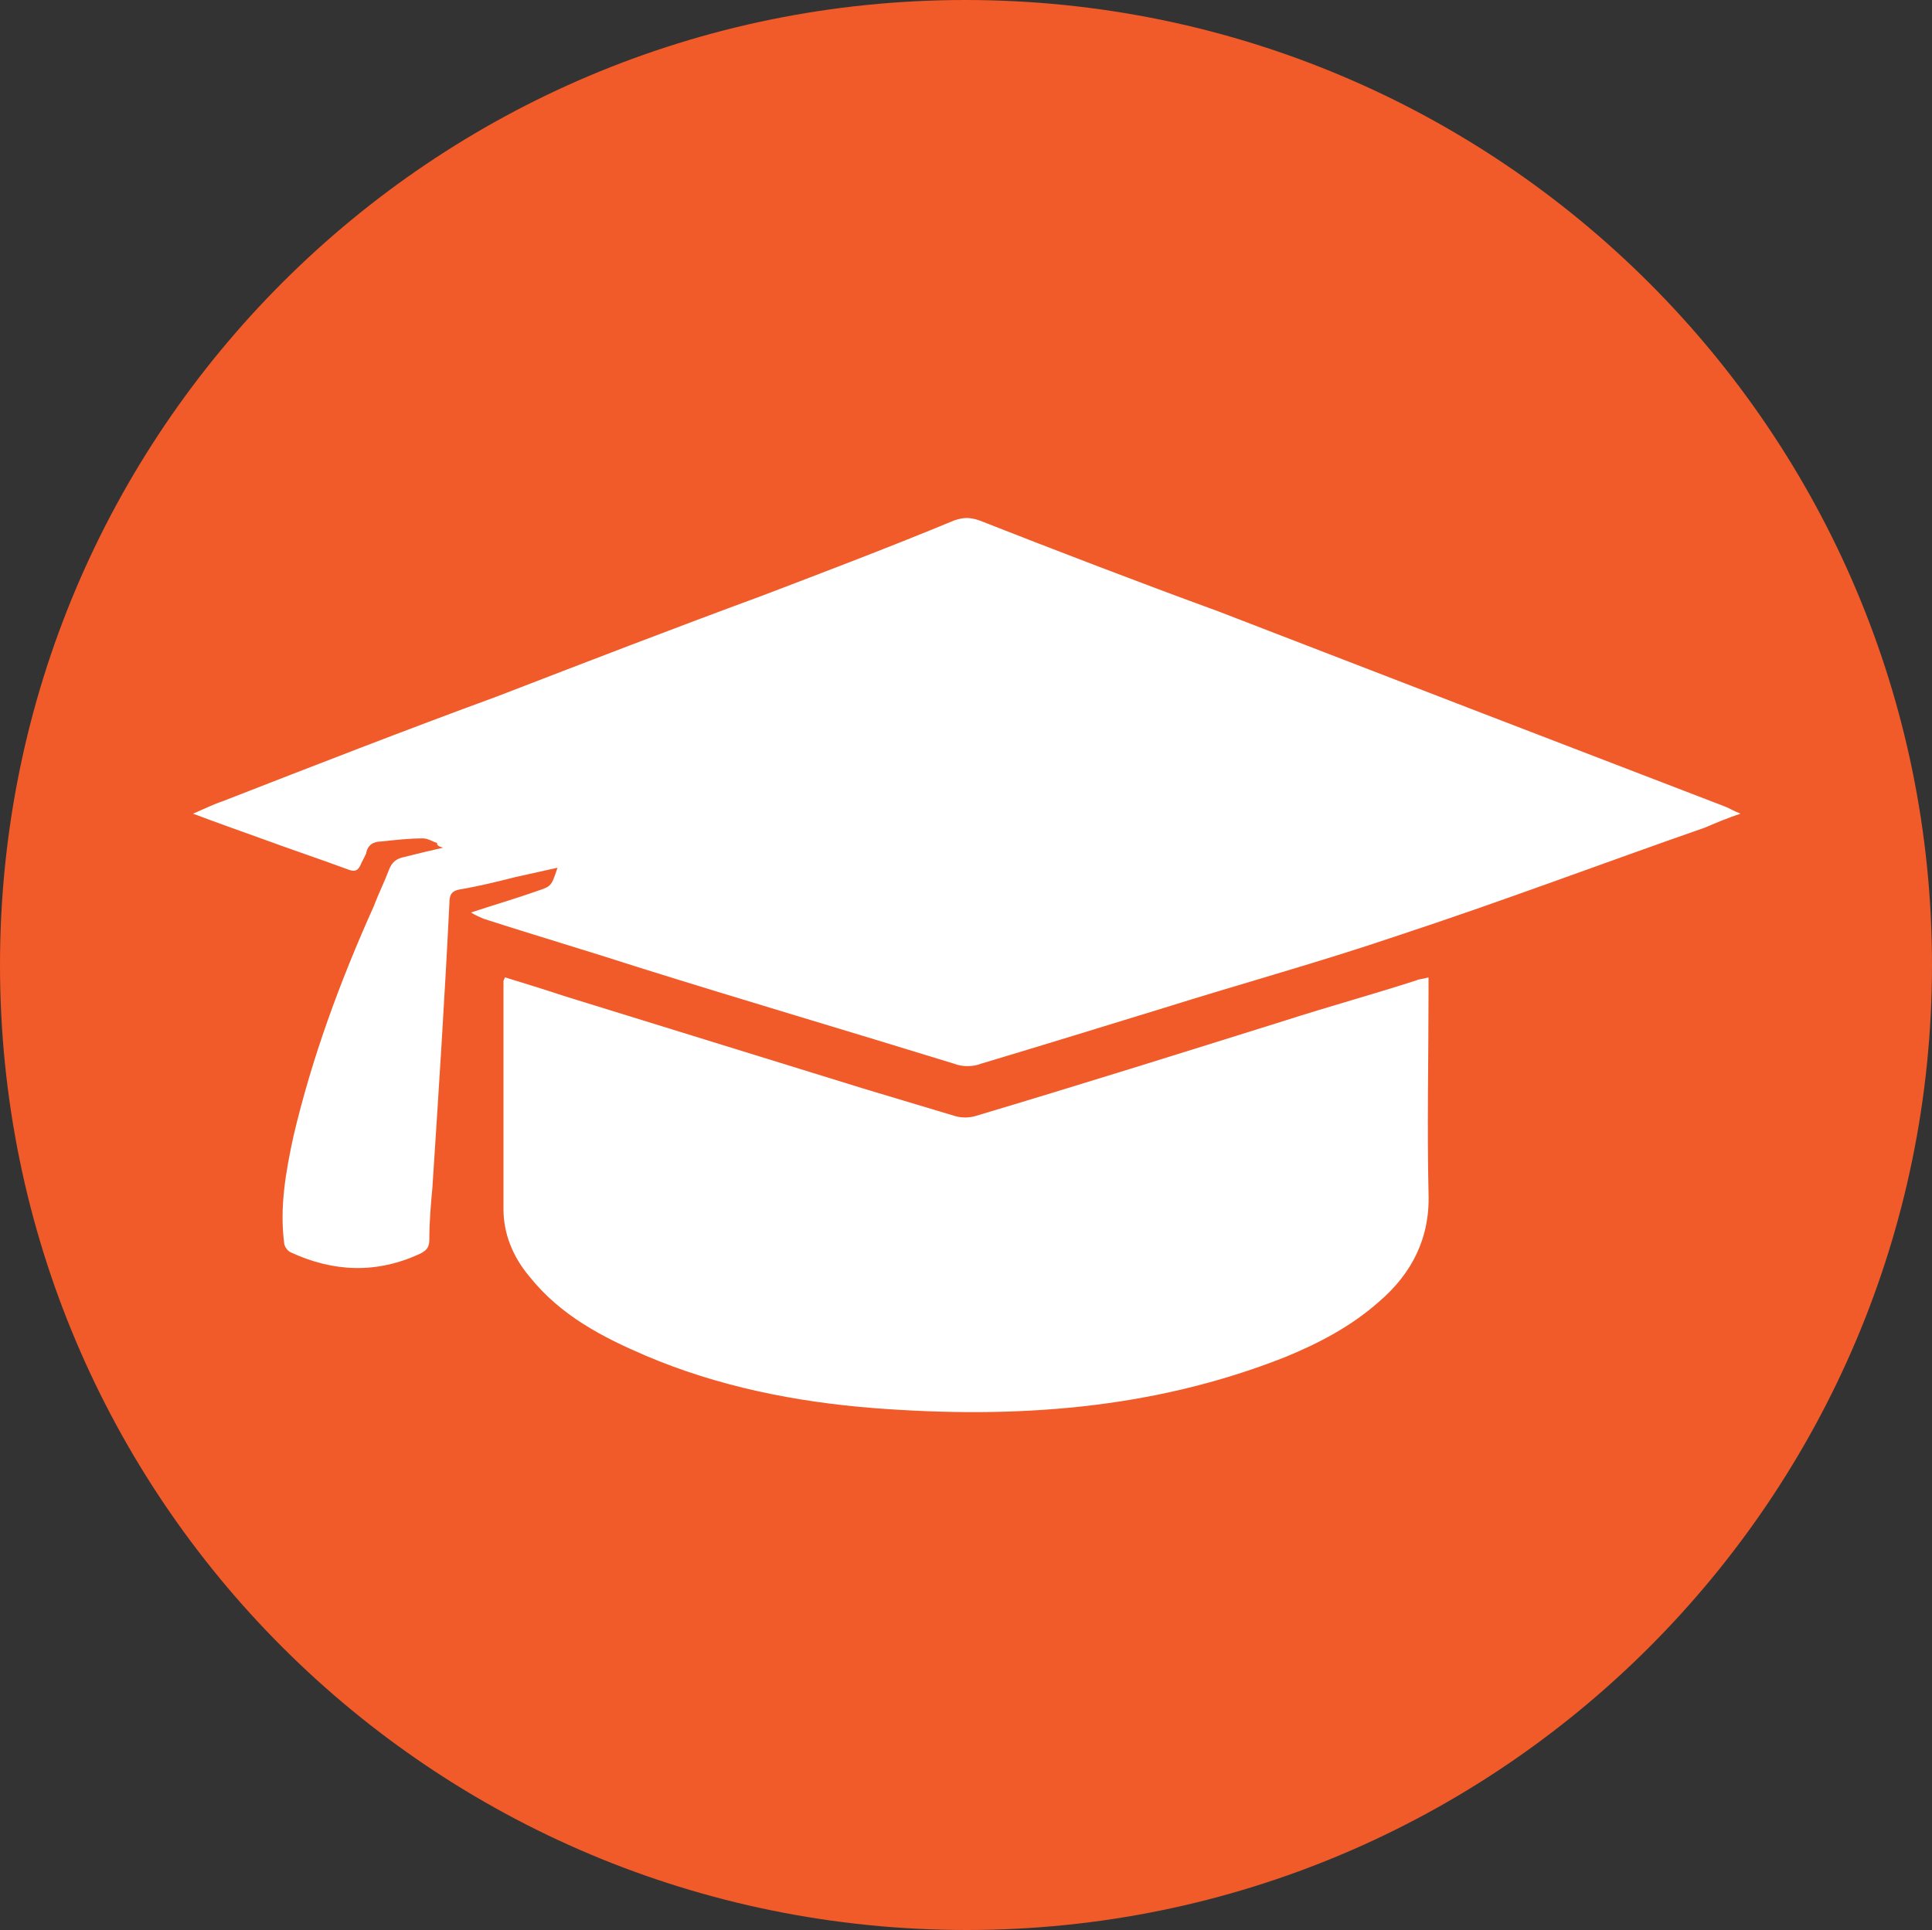 <?xml version="1.0" encoding="utf-8"?>
<!-- Generator: Adobe Illustrator 21.1.0, SVG Export Plug-In . SVG Version: 6.00 Build 0)  -->
<svg version="1.1" id="Layer_1" xmlns="http://www.w3.org/2000/svg" xmlns:xlink="http://www.w3.org/1999/xlink" x="0px" y="0px"
	 viewBox="0 0 125.1 125" style="enable-background:new 0 0 125.1 125;" xml:space="preserve">
<rect x="0" y="0" width="125.1" height="125" fill="#333333" stroke="none"/>
<style type="text/css">
	.st0{fill:#F15A29;}
	.st1{fill:#FFFFFF;}
</style>
<g>
	<g>
		<path class="st0" d="M125.1,62.5c0,34.5-28,62.5-62.5,62.5C28,125,0,97.1,0,62.5S28,0,62.5,0C97.1,0,125.1,28,125.1,62.5"/>
	</g>
</g>
<g>
	<path class="st1" d="M28.3,54.6c-0.3-0.1-0.6-0.3-0.9-0.3c-0.9,0-1.8,0.1-2.7,0.2c-0.5,0-0.9,0.2-1,0.8c-0.1,0.2-0.2,0.4-0.3,0.6
		c-0.2,0.5-0.4,0.6-0.9,0.4c-1.9-0.7-3.7-1.3-5.6-2c-1.4-0.5-2.8-1-4.4-1.6c0.7-0.3,1.3-0.6,1.9-0.8c5.9-2.3,11.8-4.6,17.8-6.8
		c5.7-2.2,11.4-4.4,17.1-6.5c4.2-1.6,8.4-3.2,12.5-4.9c0.6-0.2,1-0.2,1.6,0c5.1,2,10.3,4,15.5,5.9c5.7,2.2,11.4,4.4,17.1,6.6
		c5.2,2,10.4,4,15.6,6c0.3,0.1,0.6,0.3,1.1,0.5c-0.9,0.3-1.6,0.6-2.3,0.9c-6.6,2.3-13.2,4.8-19.9,7c-5,1.7-10.1,3.1-15.2,4.7
		c-3.9,1.2-7.8,2.4-11.8,3.6c-0.5,0.2-1.2,0.2-1.7,0c-6.8-2.1-13.6-4.1-20.3-6.2c-3.4-1.1-6.8-2.1-10.2-3.2
		c-0.2-0.1-0.5-0.2-0.8-0.4c1.5-0.5,2.9-0.9,4.3-1.4c0.9-0.3,0.9-0.3,1.3-1.5c-0.9,0.2-1.8,0.4-2.7,0.6c-1.2,0.3-2.4,0.6-3.6,0.8
		c-0.6,0.1-0.7,0.4-0.7,0.9c-0.3,6.1-0.7,12.3-1.1,18.4c-0.1,1.1-0.2,2.2-0.2,3.4c0,0.5-0.2,0.7-0.6,0.9c-2.8,1.3-5.6,1.2-8.4-0.1
		c-0.2-0.1-0.4-0.4-0.4-0.6c-0.3-2.3,0.1-4.6,0.6-6.9c1.2-5.1,3-10,5.2-14.9c0.3-0.8,0.7-1.6,1-2.4c0.2-0.5,0.5-0.7,1-0.8
		c0.8-0.2,1.6-0.4,2.5-0.6C28.3,54.8,28.3,54.7,28.3,54.6z"/>
	<path class="st1" d="M32.7,63.3c1.3,0.4,2.6,0.8,3.8,1.2c6.5,2,12.9,4,19.4,6c2,0.6,4,1.2,6,1.8c0.4,0.1,0.8,0.1,1.2,0
		c6.7-2,13.4-4.1,20.1-6.2c2.8-0.9,5.7-1.7,8.5-2.6c0.2-0.1,0.5-0.1,0.8-0.2c0,0.4,0,0.6,0,0.9c0,4.4-0.1,8.8,0,13.1
		c0.1,2.9-1.1,5.2-3.2,7c-1.8,1.6-3.9,2.7-6.1,3.6c-8.6,3.4-17.5,4-26.6,3.3c-5.1-0.4-10.1-1.4-14.8-3.4c-2.8-1.2-5.5-2.6-7.5-5.1
		c-1.1-1.3-1.7-2.8-1.7-4.4c0-4.9,0-9.9,0-14.8C32.6,63.6,32.6,63.5,32.7,63.3z"/>
</g>
</svg>
